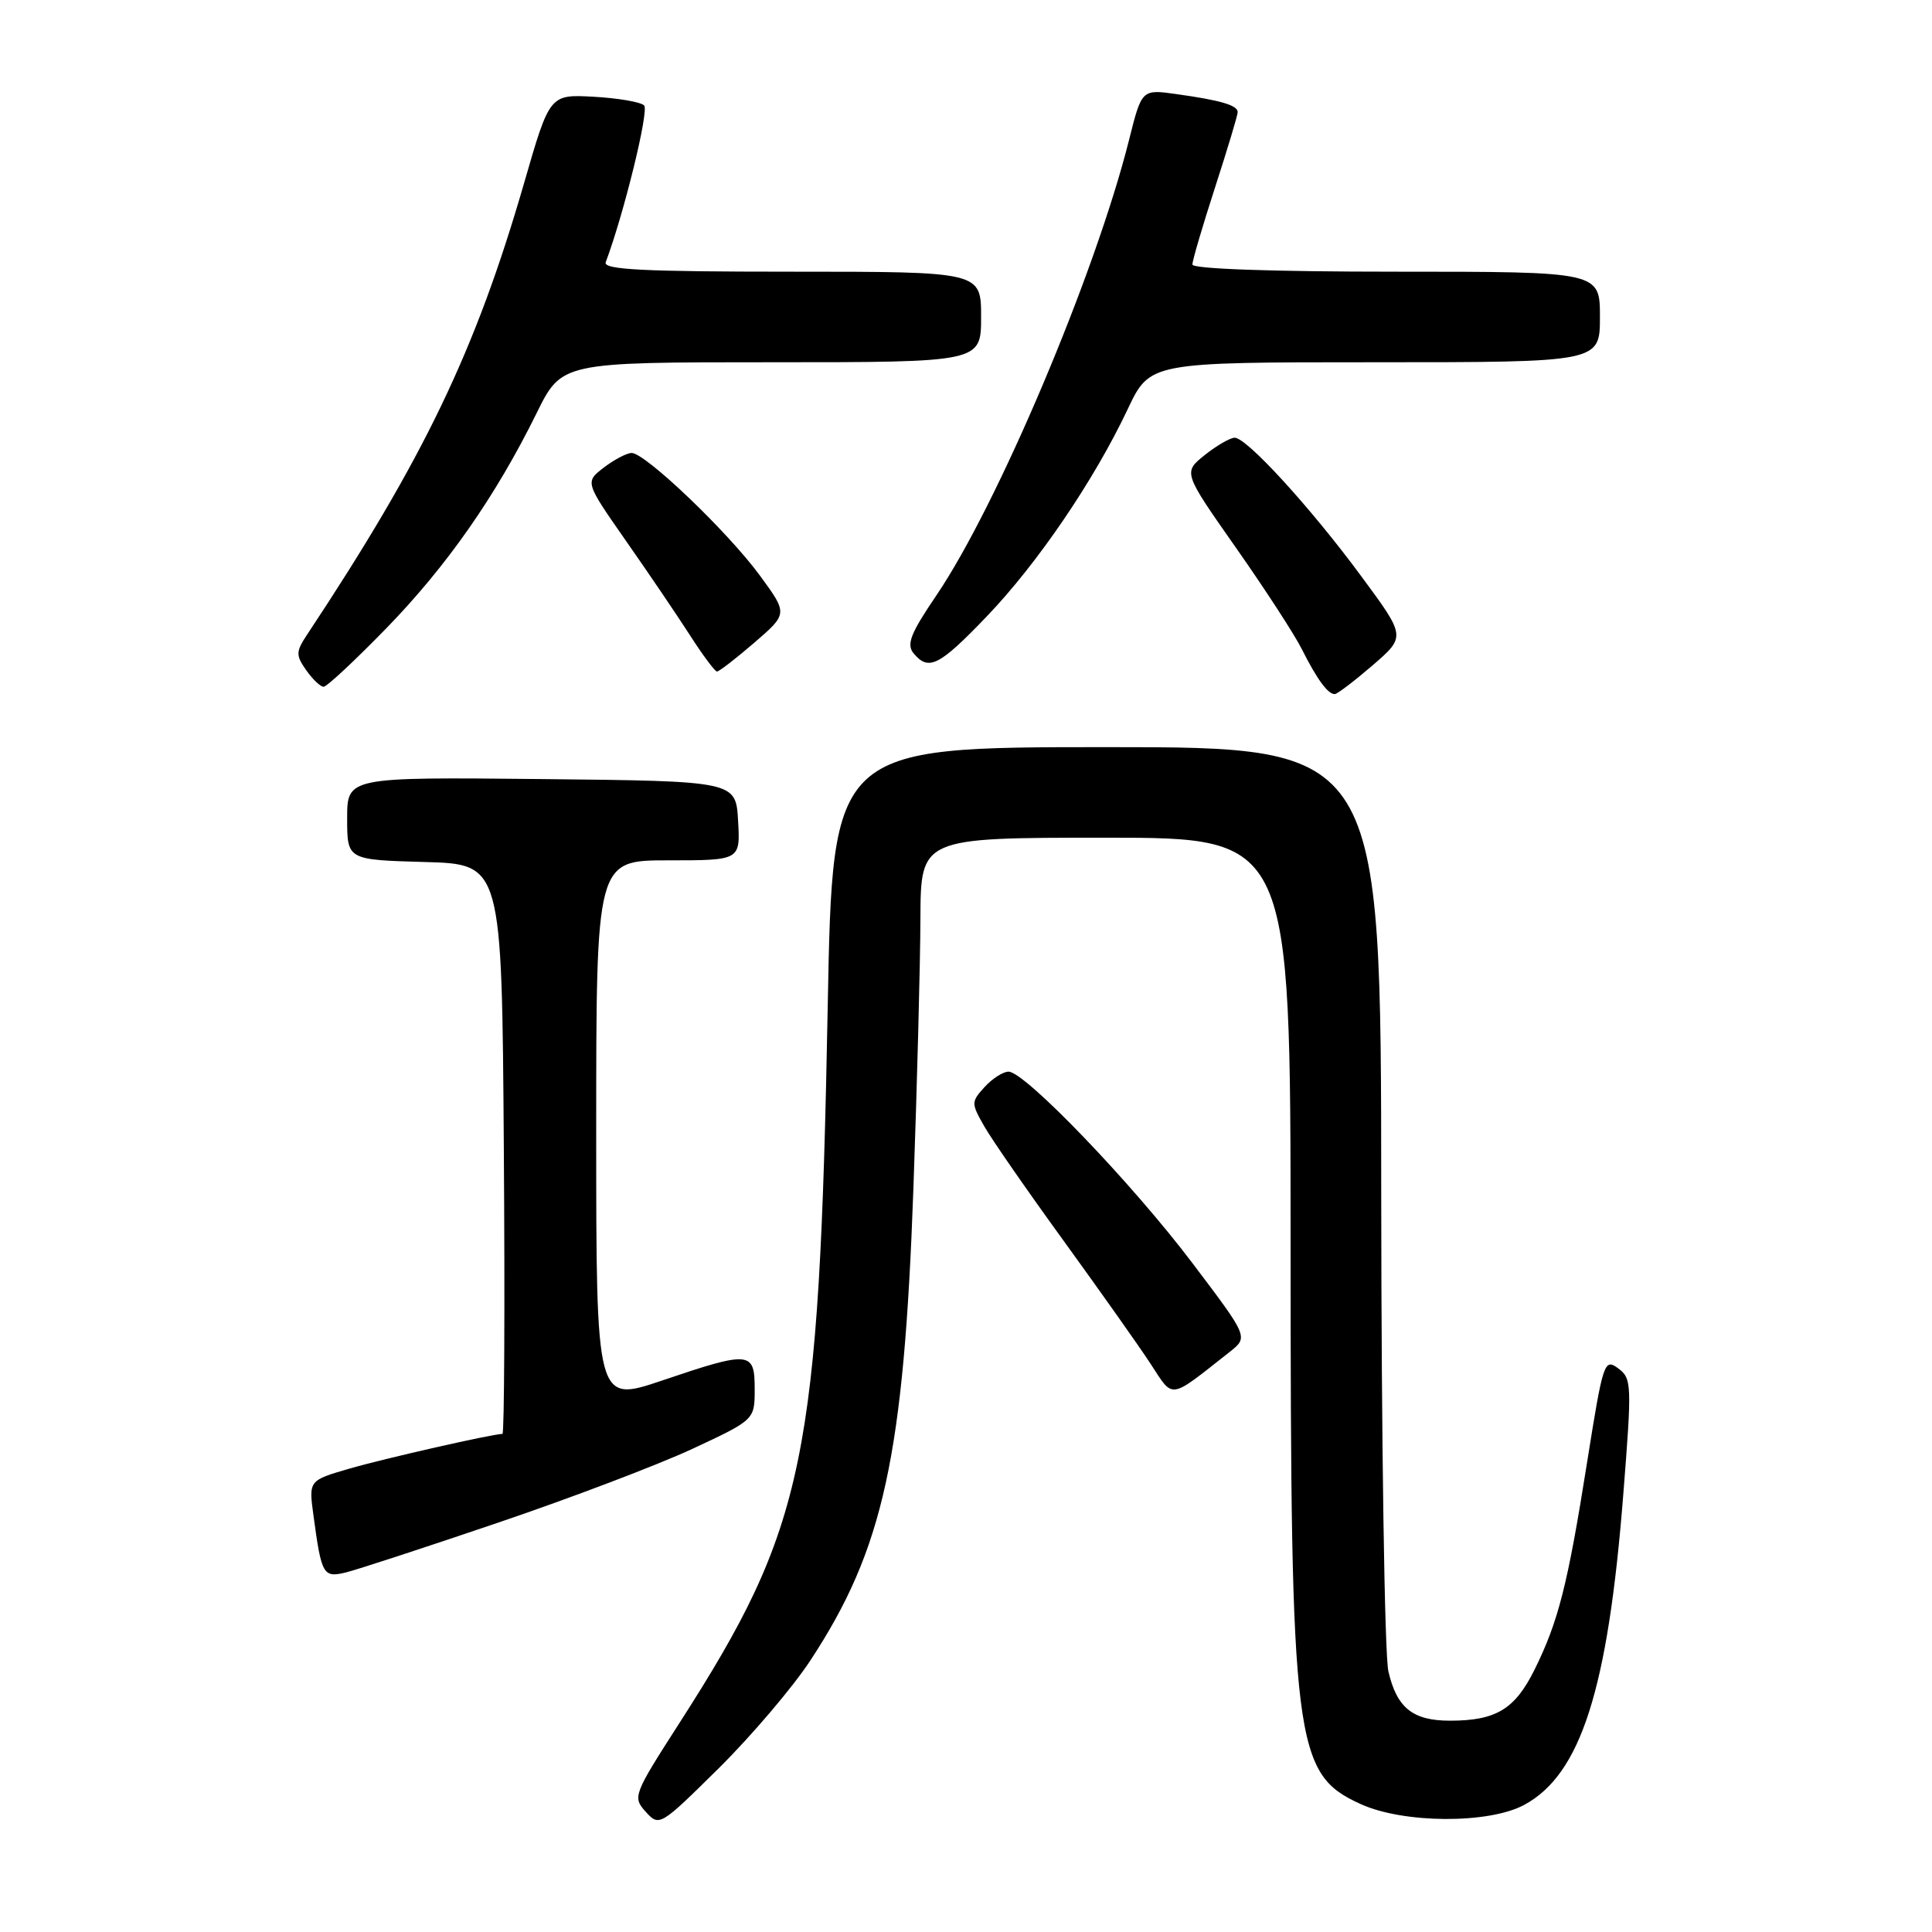 <?xml version="1.0" encoding="UTF-8" standalone="no"?>
<!DOCTYPE svg PUBLIC "-//W3C//DTD SVG 1.1//EN" "http://www.w3.org/Graphics/SVG/1.1/DTD/svg11.dtd" >
<svg xmlns="http://www.w3.org/2000/svg" xmlns:xlink="http://www.w3.org/1999/xlink" version="1.1" viewBox="0 0 256 256">
 <g >
 <path fill="currentColor"
d=" M 107.39 220.00 C 117.07 205.27 119.77 192.90 121.03 157.50 C 121.52 143.75 121.94 127.66 121.96 121.75 C 122.00 111.00 122.00 111.00 146.50 111.00 C 171.00 111.00 171.00 111.00 171.01 164.75 C 171.02 231.35 171.48 235.04 180.32 239.06 C 185.99 241.63 197.24 241.69 201.94 239.17 C 209.46 235.14 213.06 223.89 215.09 198.06 C 216.25 183.36 216.22 182.64 214.40 181.30 C 212.58 179.97 212.41 180.49 210.31 193.69 C 207.73 210.01 206.49 214.88 203.31 221.29 C 200.72 226.49 198.21 228.00 192.13 228.00 C 187.20 228.00 185.09 226.31 183.97 221.47 C 183.46 219.29 183.04 190.84 183.02 158.25 C 183.00 99.00 183.00 99.00 146.66 99.00 C 110.32 99.00 110.32 99.00 109.68 133.25 C 108.55 193.56 106.75 202.26 90.04 228.29 C 83.91 237.83 83.80 238.12 85.57 240.08 C 87.36 242.05 87.47 241.98 95.25 234.29 C 99.58 230.00 105.05 223.57 107.39 220.00 Z  M 66.00 201.76 C 75.62 198.50 87.21 194.09 91.75 191.98 C 100.00 188.13 100.00 188.13 100.00 184.06 C 100.00 179.03 99.41 178.97 87.69 182.94 C 79.00 185.87 79.00 185.87 79.00 149.94 C 79.00 114.00 79.00 114.00 88.55 114.00 C 98.10 114.00 98.10 114.00 97.80 108.75 C 97.50 103.50 97.50 103.50 71.75 103.23 C 46.00 102.97 46.00 102.97 46.00 108.45 C 46.00 113.93 46.00 113.93 56.25 114.22 C 66.50 114.50 66.50 114.50 66.76 152.25 C 66.91 173.01 66.82 190.00 66.58 190.00 C 65.28 190.00 50.91 193.26 46.27 194.61 C 40.90 196.17 40.90 196.17 41.54 200.84 C 42.60 208.69 42.82 209.08 45.82 208.36 C 47.29 208.00 56.38 205.03 66.00 201.76 Z  M 162.96 179.12 C 165.42 177.17 165.42 177.17 157.98 167.34 C 149.96 156.74 135.80 142.00 133.64 142.00 C 132.91 142.00 131.48 142.92 130.46 144.04 C 128.67 146.02 128.67 146.17 130.45 149.29 C 131.46 151.06 136.21 157.90 141.00 164.50 C 145.78 171.10 150.95 178.40 152.47 180.73 C 155.55 185.43 154.81 185.54 162.96 179.12 Z  M 181.89 88.15 C 186.28 84.35 186.28 84.35 180.43 76.43 C 173.69 67.28 165.21 58.00 163.60 58.00 C 163.00 58.01 161.21 59.04 159.63 60.30 C 156.77 62.60 156.77 62.60 163.75 72.55 C 167.59 78.02 171.53 84.08 172.49 86.00 C 174.51 90.02 175.97 92.01 176.87 91.97 C 177.22 91.95 179.47 90.23 181.89 88.15 Z  M 51.19 83.25 C 59.21 75.00 65.69 65.73 71.10 54.75 C 74.43 48.00 74.43 48.00 102.21 48.00 C 130.00 48.00 130.00 48.00 130.00 42.00 C 130.00 36.00 130.00 36.00 104.89 36.00 C 85.22 36.00 79.89 35.73 80.26 34.75 C 82.67 28.33 86.03 14.63 85.35 13.97 C 84.88 13.51 81.88 13.00 78.67 12.82 C 72.84 12.50 72.84 12.50 69.45 24.24 C 63.02 46.49 56.17 60.73 40.72 84.05 C 39.19 86.36 39.18 86.81 40.57 88.80 C 41.42 90.01 42.46 91.00 42.88 91.00 C 43.31 91.00 47.04 87.51 51.19 83.25 Z  M 99.95 85.16 C 104.40 81.32 104.40 81.32 100.68 76.25 C 96.43 70.45 85.47 59.99 83.69 60.02 C 83.04 60.03 81.38 60.91 80.00 61.96 C 77.51 63.88 77.51 63.88 82.96 71.69 C 85.97 75.99 89.79 81.63 91.46 84.23 C 93.13 86.83 94.72 88.96 95.00 88.98 C 95.28 88.99 97.50 87.27 99.95 85.16 Z  M 130.73 81.70 C 137.45 74.70 144.98 63.64 149.43 54.21 C 152.37 48.00 152.37 48.00 182.18 48.00 C 212.00 48.00 212.00 48.00 212.00 42.00 C 212.00 36.00 212.00 36.00 185.00 36.00 C 168.54 36.00 158.00 35.63 158.00 35.05 C 158.00 34.52 159.35 29.93 161.00 24.84 C 162.65 19.75 164.00 15.26 164.00 14.86 C 164.00 13.95 161.77 13.29 155.89 12.47 C 151.29 11.82 151.29 11.82 149.60 18.56 C 145.13 36.34 132.17 66.96 124.07 78.90 C 120.66 83.92 120.08 85.39 121.05 86.56 C 123.04 88.96 124.43 88.27 130.73 81.70 Z "/>
</g>
</svg>